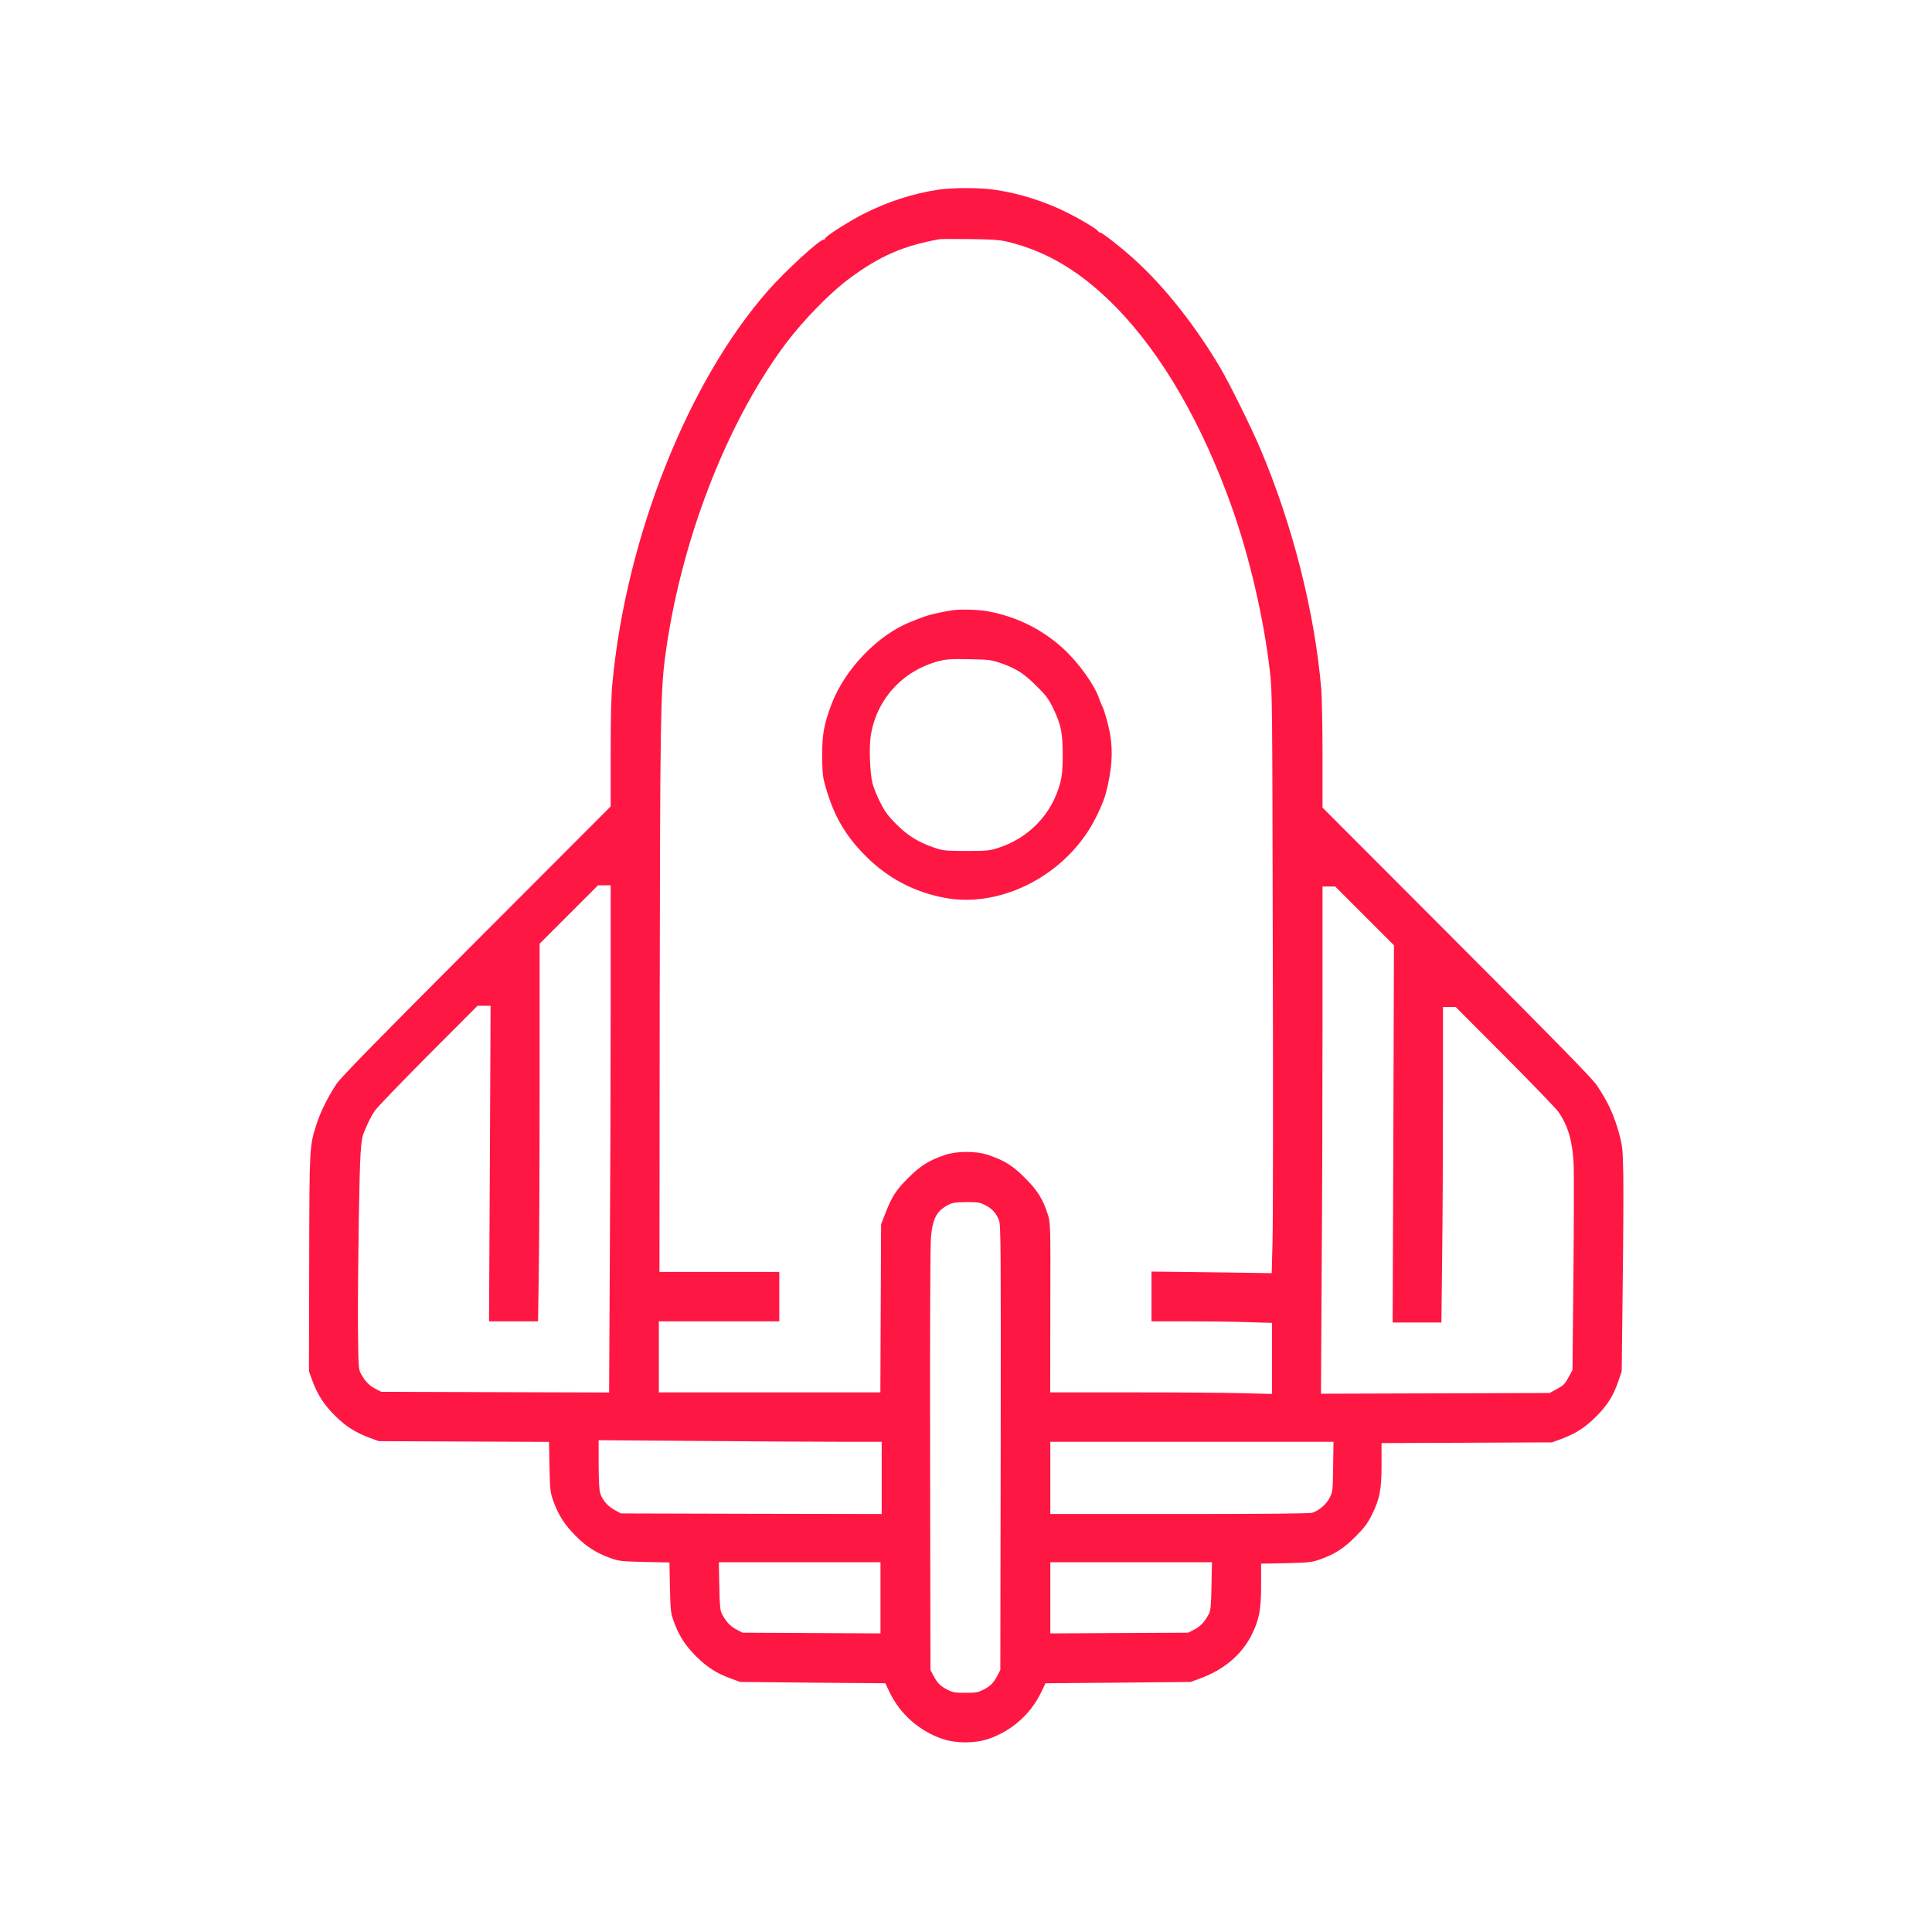 <svg version="1.0" xmlns="http://www.w3.org/2000/svg" width="2138.667" height="2138.667" viewBox="0 0 1604 1604"><g fill="#ff1744"><path d="M779 157.5c-20.6 3-42.6 10.1-62.1 20.1-12.4 6.3-31.9 18.8-31.9 20.4 0 .5-.6 1-1.3 1-3.4 0-31.3 25.6-45.8 42-66.6 75.5-117.8 204.4-129.4 325.4-1.1 11.4-1.5 28.2-1.5 59.5v43.6L395.7 781c-83.8 83.9-112.6 113.4-116.4 119-6.7 10-13.5 23.6-16.6 33.6-5.8 18.3-5.8 17.4-6 115l-.2 89.9 2.6 7.2c4.5 12.2 9.6 20.2 18.8 29.4 9.2 9.2 16.9 14.1 29.2 18.7l7.4 2.7 70.6.3 70.7.3.4 20.7c.4 19 .7 21.3 3 27.9 4.3 12 9.4 20.1 18.7 29.4 9.3 9.3 17.1 14.2 29.2 18.6 6.9 2.4 8.9 2.6 28.1 3.1l20.6.4.4 20.6c.4 19 .7 21.3 3 27.9 4.3 12 9.4 20.1 18.7 29.4 9.3 9.2 17 14.2 29.2 18.6l7.4 2.7 60.2.6 60.3.5 3.5 7.3c8.7 18.3 24.9 32.5 44.2 39 11.2 3.7 26.4 3.7 37.6 0 19.4-6.5 35.4-20.6 44.2-39l3.5-7.3 60.3-.5 60.2-.6 7.4-2.7c20.1-7.3 34.8-19.7 43.1-36.1 6.5-13 8-20.9 8-41.7v-17.7l20.8-.4c19.2-.5 21.2-.7 28.1-3.1 12.5-4.5 19.9-9.3 29.6-19.1 7.2-7.2 9.9-10.9 13.3-17.6 6.7-13.5 8.2-21.2 8.2-42.1v-17.8l70.8-.3 70.7-.3 7.4-2.7c12.3-4.6 20-9.5 29.2-18.7 9.5-9.5 14.3-17.2 18.6-29.7l2.7-7.9.8-70c.5-38.5.7-80.4.5-93-.4-20.9-.7-23.9-3-32.7-4.5-16.7-9.3-27.3-19-41.8-3.9-5.7-31.8-34.3-116.4-119L1098 670.5v-43c0-23.7-.5-48.4-1-55-5.5-64.4-23.7-136.3-50.5-199.6-7.7-18.1-25.4-53.9-33.3-67.4-20.6-34.8-45.8-66.8-70.5-89.3C931.6 206 915 193 913.3 193c-.6 0-1.3-.4-1.5-.9-.5-1.5-12.5-8.8-23.8-14.6-19.8-10.1-41.4-17-62.5-20-12-1.8-34.8-1.8-46.5 0zm57.5 43.2c33.5 8.2 61.5 25.2 90.6 54.9 37.8 38.9 70.9 96.1 95.5 165.2 14.7 41.3 26.5 92.2 31.6 135.7 2.1 17.6 2.1 22.4 2.5 233 .3 118.2.2 226.8-.2 241.2l-.7 26.3-49.9-.7-49.9-.6v41.3h30.3c16.7 0 39.2.3 50 .7l19.7.6v59l-22.7-.6c-12.4-.4-53.8-.7-92-.7h-69.4l.1-70.3c.2-69.5.1-70.3-2-77.2-4-12.7-8.6-20.2-19-30.5-10.2-10.3-17.2-14.6-30.5-19.1-10-3.4-26.1-3.4-36 0-13.4 4.5-20.3 8.9-30.5 19.1-10.2 10.1-13.6 15.5-19.3 30.2l-3.2 8.3-.3 69.7-.3 69.8H547v-59h100v-41h-99.5l.2-223.2c.3-229.7.7-257.6 4.3-285.8 12.2-94.5 50-193.7 99.4-260.5 14.9-20 37.2-43 53.8-55.3 25.2-18.7 44.8-27.2 74.8-32.6 1.4-.2 12.9-.3 25.5-.1 18.6.2 24.5.7 31 2.2zM507 832.2c0 53.5-.3 148.3-.7 210.6l-.6 113.3-94.6-.3-94.6-.3-5.2-2.7c-5.2-2.8-8.4-6.3-11.9-12.8-1.7-3.2-1.9-6.6-2.2-37-.2-18.4.2-59.6.7-91.5 1-56.2 1.5-64.6 4.5-72 3-7.2 5.9-13.1 8.7-17.2 1.7-2.6 21.7-23.4 44.3-46.1l41.1-41.2h10.8l-.6 131-.7 131h40.7l.6-39.2c.4-21.5.7-92 .7-156.7V783.5l24.2-24.2 24.3-24.3H507v97.2zm625.9-71.8l24.4 24.4-.5 156.6-.6 156.6h40.5l.6-53.3c.4-29.2.7-88.2.7-131V836h10.5l41.1 41.2c22.6 22.7 42.6 43.5 44.4 46.1 8.1 12.1 11.6 24.3 12.5 43.7.3 6.9.2 48-.2 91.5l-.8 79-3 5.5c-3.4 6.3-4.2 7.1-11 10.8l-5 2.7-94.9.3-94.9.3.6-101.3c.4-55.7.7-150.5.7-210.6V736h10.5l24.4 24.4zm-315 240.1c5.7 2.8 9.3 6.8 11.5 12.7 1.5 3.9 1.6 20.4 1.4 188.8l-.3 184.5-2.4 4.5c-3.2 6.2-5.8 8.8-11.6 11.8-4.4 2.3-6.2 2.6-15 2.6s-10.6-.3-15-2.6c-5.8-3-8.4-5.6-11.6-11.8l-2.4-4.5-.3-174c-.2-110.4.1-178.1.7-185.2 1.4-15.8 4.8-22.1 14.6-27.1 3.3-1.7 5.9-2.1 14.8-2.2 9.5 0 11.3.3 15.6 2.5zM695.7 1197H732v60l-108.2-.2-108.3-.3-5.3-2.9c-5.7-3.2-9.8-7.9-11.8-13.5-.9-2.5-1.3-10-1.4-24v-20.4l81.2.6c44.6.4 97.5.7 117.5.7zm411.1 20.8c-.3 20-.4 20.9-2.9 25.7-2.8 5.6-9.1 10.9-14.7 12.5-2.4.6-40 1-110.4 1H872v-60h235.1l-.3 20.8zM731 1326.5v29.6l-57.2-.3-57.3-.3-5.2-2.7c-5.2-2.8-8.5-6.4-11.9-12.8-1.5-2.9-1.9-6.7-2.2-23.3l-.4-19.7H731v29.5zm274.8-9.8c-.3 16.6-.7 20.4-2.2 23.3-3.4 6.4-6.7 10-11.9 12.8l-5.2 2.7-57.2.3-57.3.3V1297h134.2l-.4 19.7z"/><path d="M791 506.6c-10.9 1.7-20.7 4-26.5 6.4-1.1.4-4.6 1.8-7.9 3.1-27.3 10.5-55.1 39.2-66.2 68.4-6.1 16.2-7.8 24.8-7.8 41.5-.1 9.7.4 17.6 1.2 21 6.6 27 16.7 45.5 34.7 63.5 18.6 18.7 40.5 30.2 66.4 35 44.2 8.1 95-16.5 120.3-58.4 5.4-8.8 11.1-21.6 12.9-28.5 5.1-19.7 6.1-34.4 3.5-49.3-1.5-8.3-4.7-19.6-6.5-23-.5-1-1.7-3.9-2.6-6.5-4-11.4-16.9-29.4-29.3-40.9-17.7-16.3-38.9-26.9-63.1-31.4-7.5-1.4-22.7-1.8-29.1-.9zm40.3 44.1c12.5 4.4 18.9 8.5 29.3 18.9 7.8 7.7 9.9 10.5 13.8 18.5 6.5 13.5 7.9 20.3 7.9 38.9-.1 12.4-.5 17-2.1 23.1-7 26.1-26.2 45.9-52.2 54.1-6.8 2.1-9.3 2.3-26 2.3-17.4-.1-19-.2-26.5-2.8-13.1-4.4-22-10-31.5-19.6-7-7-9.4-10.4-13.3-18.1-2.6-5.2-5.4-12.2-6.3-15.5-2.1-8-3-30-1.5-39.5 4.7-30.2 26.2-54 56.1-62 6.5-1.7 10-2 25.5-1.7 17.1.3 18.4.5 26.8 3.4z"/></g></svg>